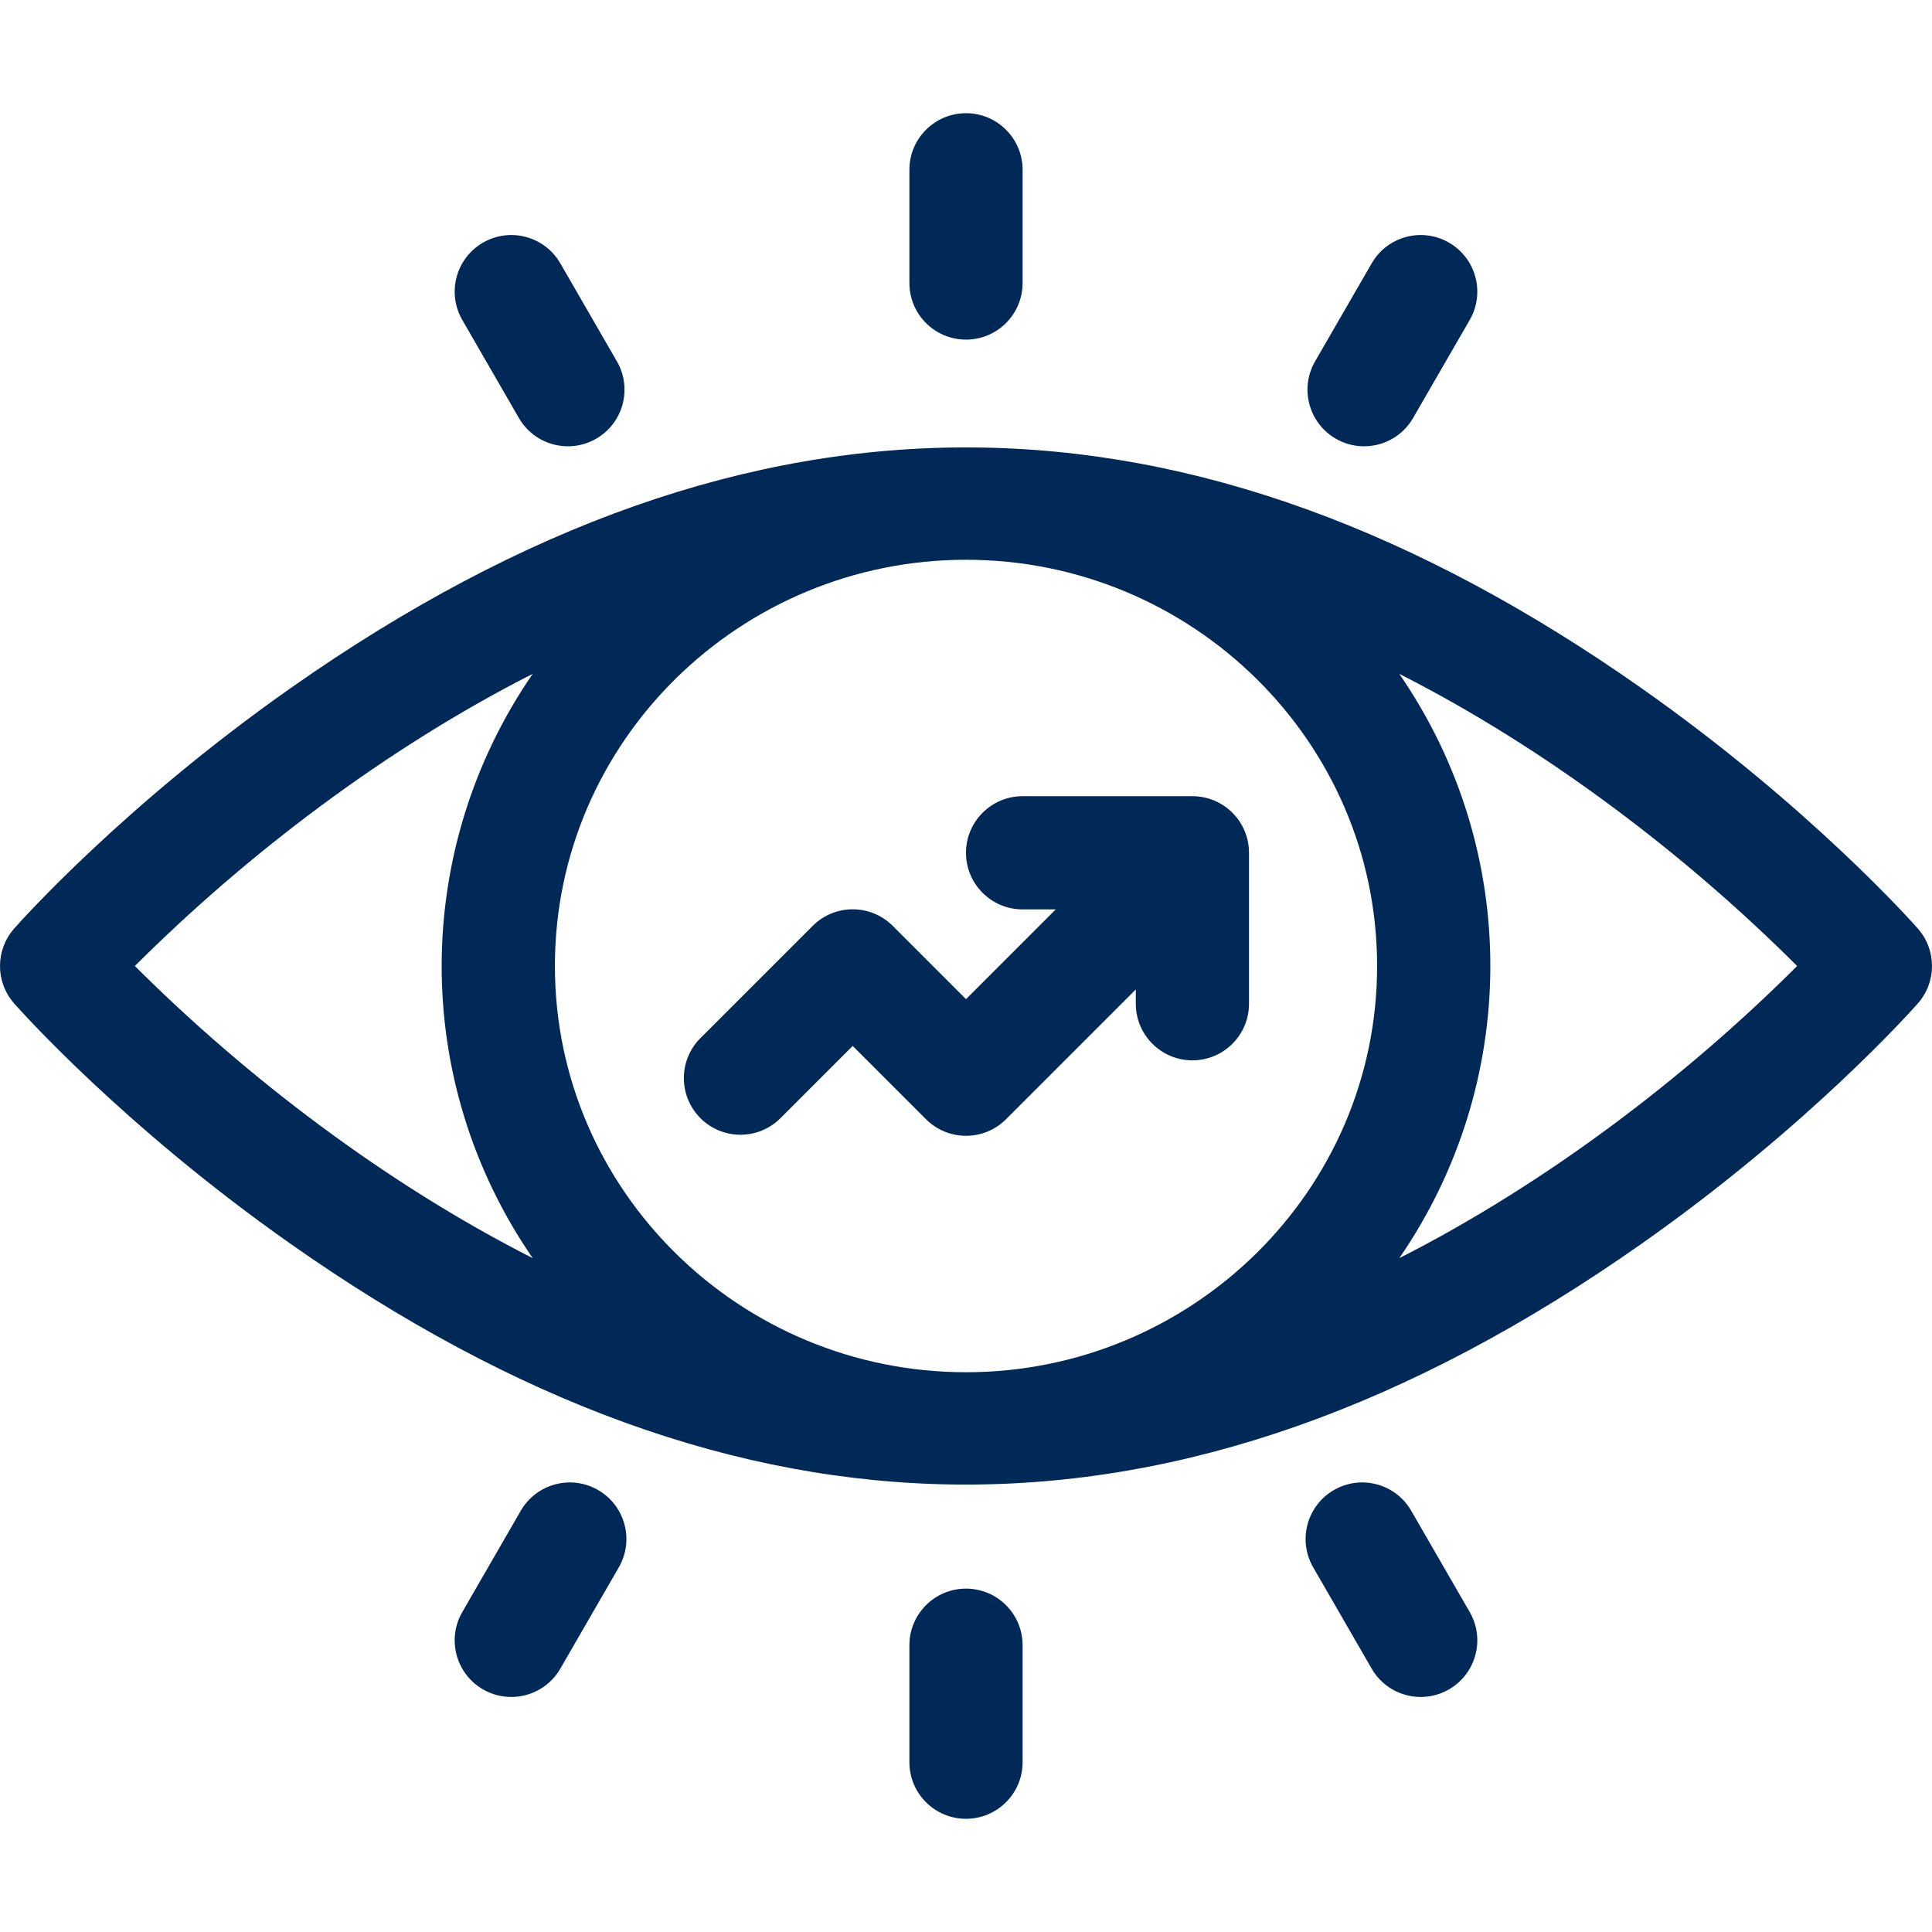 <svg id="Capa_1" fill="#002957" enable-background="new 0 0 512 512" height="512" viewBox="0 0 512 512" width="512" xmlns="http://www.w3.org/2000/svg"><g><path d="m508.263 246.093c-1.149-1.307-28.664-32.363-73.223-63.692-118.652-83.426-234.667-86.773-358.08 0-44.558 31.329-72.073 62.385-73.222 63.692-4.983 5.665-4.983 14.149 0 19.814 1.149 1.307 28.664 32.363 73.223 63.692 118.652 83.426 234.667 86.773 358.08 0 44.559-31.329 72.073-62.386 73.223-63.692 4.982-5.665 4.982-14.149-.001-19.814zm-143.316 9.907c0 59.752-49.274 107.658-108.946 107.658-59.771 0-108.946-48.006-108.946-107.658 0-59.752 49.274-107.658 108.946-107.658 59.77 0 108.946 48.006 108.946 107.658zm-329.201 0c29.612-29.592 66.664-57.746 105.425-77.42-31.858 46.232-32.475 107.712 0 154.84-38.955-19.772-75.99-48.008-105.425-77.42zm335.083 77.42c31.858-46.232 32.475-107.712 0-154.84 38.955 19.772 75.99 48.008 105.425 77.42-29.549 29.526-66.586 57.707-105.425 77.42z"/><path d="m271 241h8.787l-23.787 23.787-19.419-19.419c-5.852-5.854-15.357-5.858-21.213 0l-29.743 29.744c-5.858 5.858-5.858 15.355 0 21.213 5.857 5.859 15.355 5.857 21.213 0l19.137-19.137 19.419 19.418c5.859 5.858 15.355 5.858 21.213 0l34.393-34.393v3.787c0 8.284 6.716 15 15 15s15-6.716 15-15v-40c0-8.284-6.716-15-15-15h-45c-8.284 0-15 6.716-15 15s6.716 15 15 15z"/><path d="m256 90c8.284 0 15-6.716 15-15v-30c0-8.284-6.716-15-15-15s-15 6.716-15 15v30c0 8.284 6.716 15 15 15z"/><path d="m354 116.259c7.143 4.125 16.33 1.717 20.49-5.49l15-25.98c4.143-7.174 1.685-16.349-5.49-20.49-7.174-4.144-16.349-1.686-20.49 5.49l-15 25.98c-4.143 7.174-1.685 16.348 5.49 20.49z"/><path d="m256 421c-8.284 0-15 6.716-15 15v31c0 8.284 6.716 15 15 15s15-6.716 15-15v-31c0-8.284-6.716-15-15-15z"/><path d="m373.99 400.365c-4.143-7.175-13.316-9.634-20.49-5.49-7.175 4.142-9.633 13.315-5.49 20.49l15.5 26.847c4.155 7.197 13.337 9.621 20.49 5.49 7.175-4.142 9.633-13.315 5.49-20.49z"/><path d="m137.51 110.769c4.155 7.197 13.337 9.621 20.49 5.49 7.175-4.142 9.633-13.316 5.49-20.49l-15-25.98c-4.143-7.176-13.316-9.633-20.49-5.49-7.175 4.142-9.633 13.316-5.49 20.49z"/><path d="m158.5 394.875c-7.174-4.145-16.349-1.684-20.49 5.49l-15.5 26.847c-4.143 7.175-1.685 16.349 5.49 20.49 7.146 4.127 16.331 1.713 20.49-5.49l15.5-26.847c4.143-7.174 1.685-16.348-5.49-20.49z"/></g></svg>